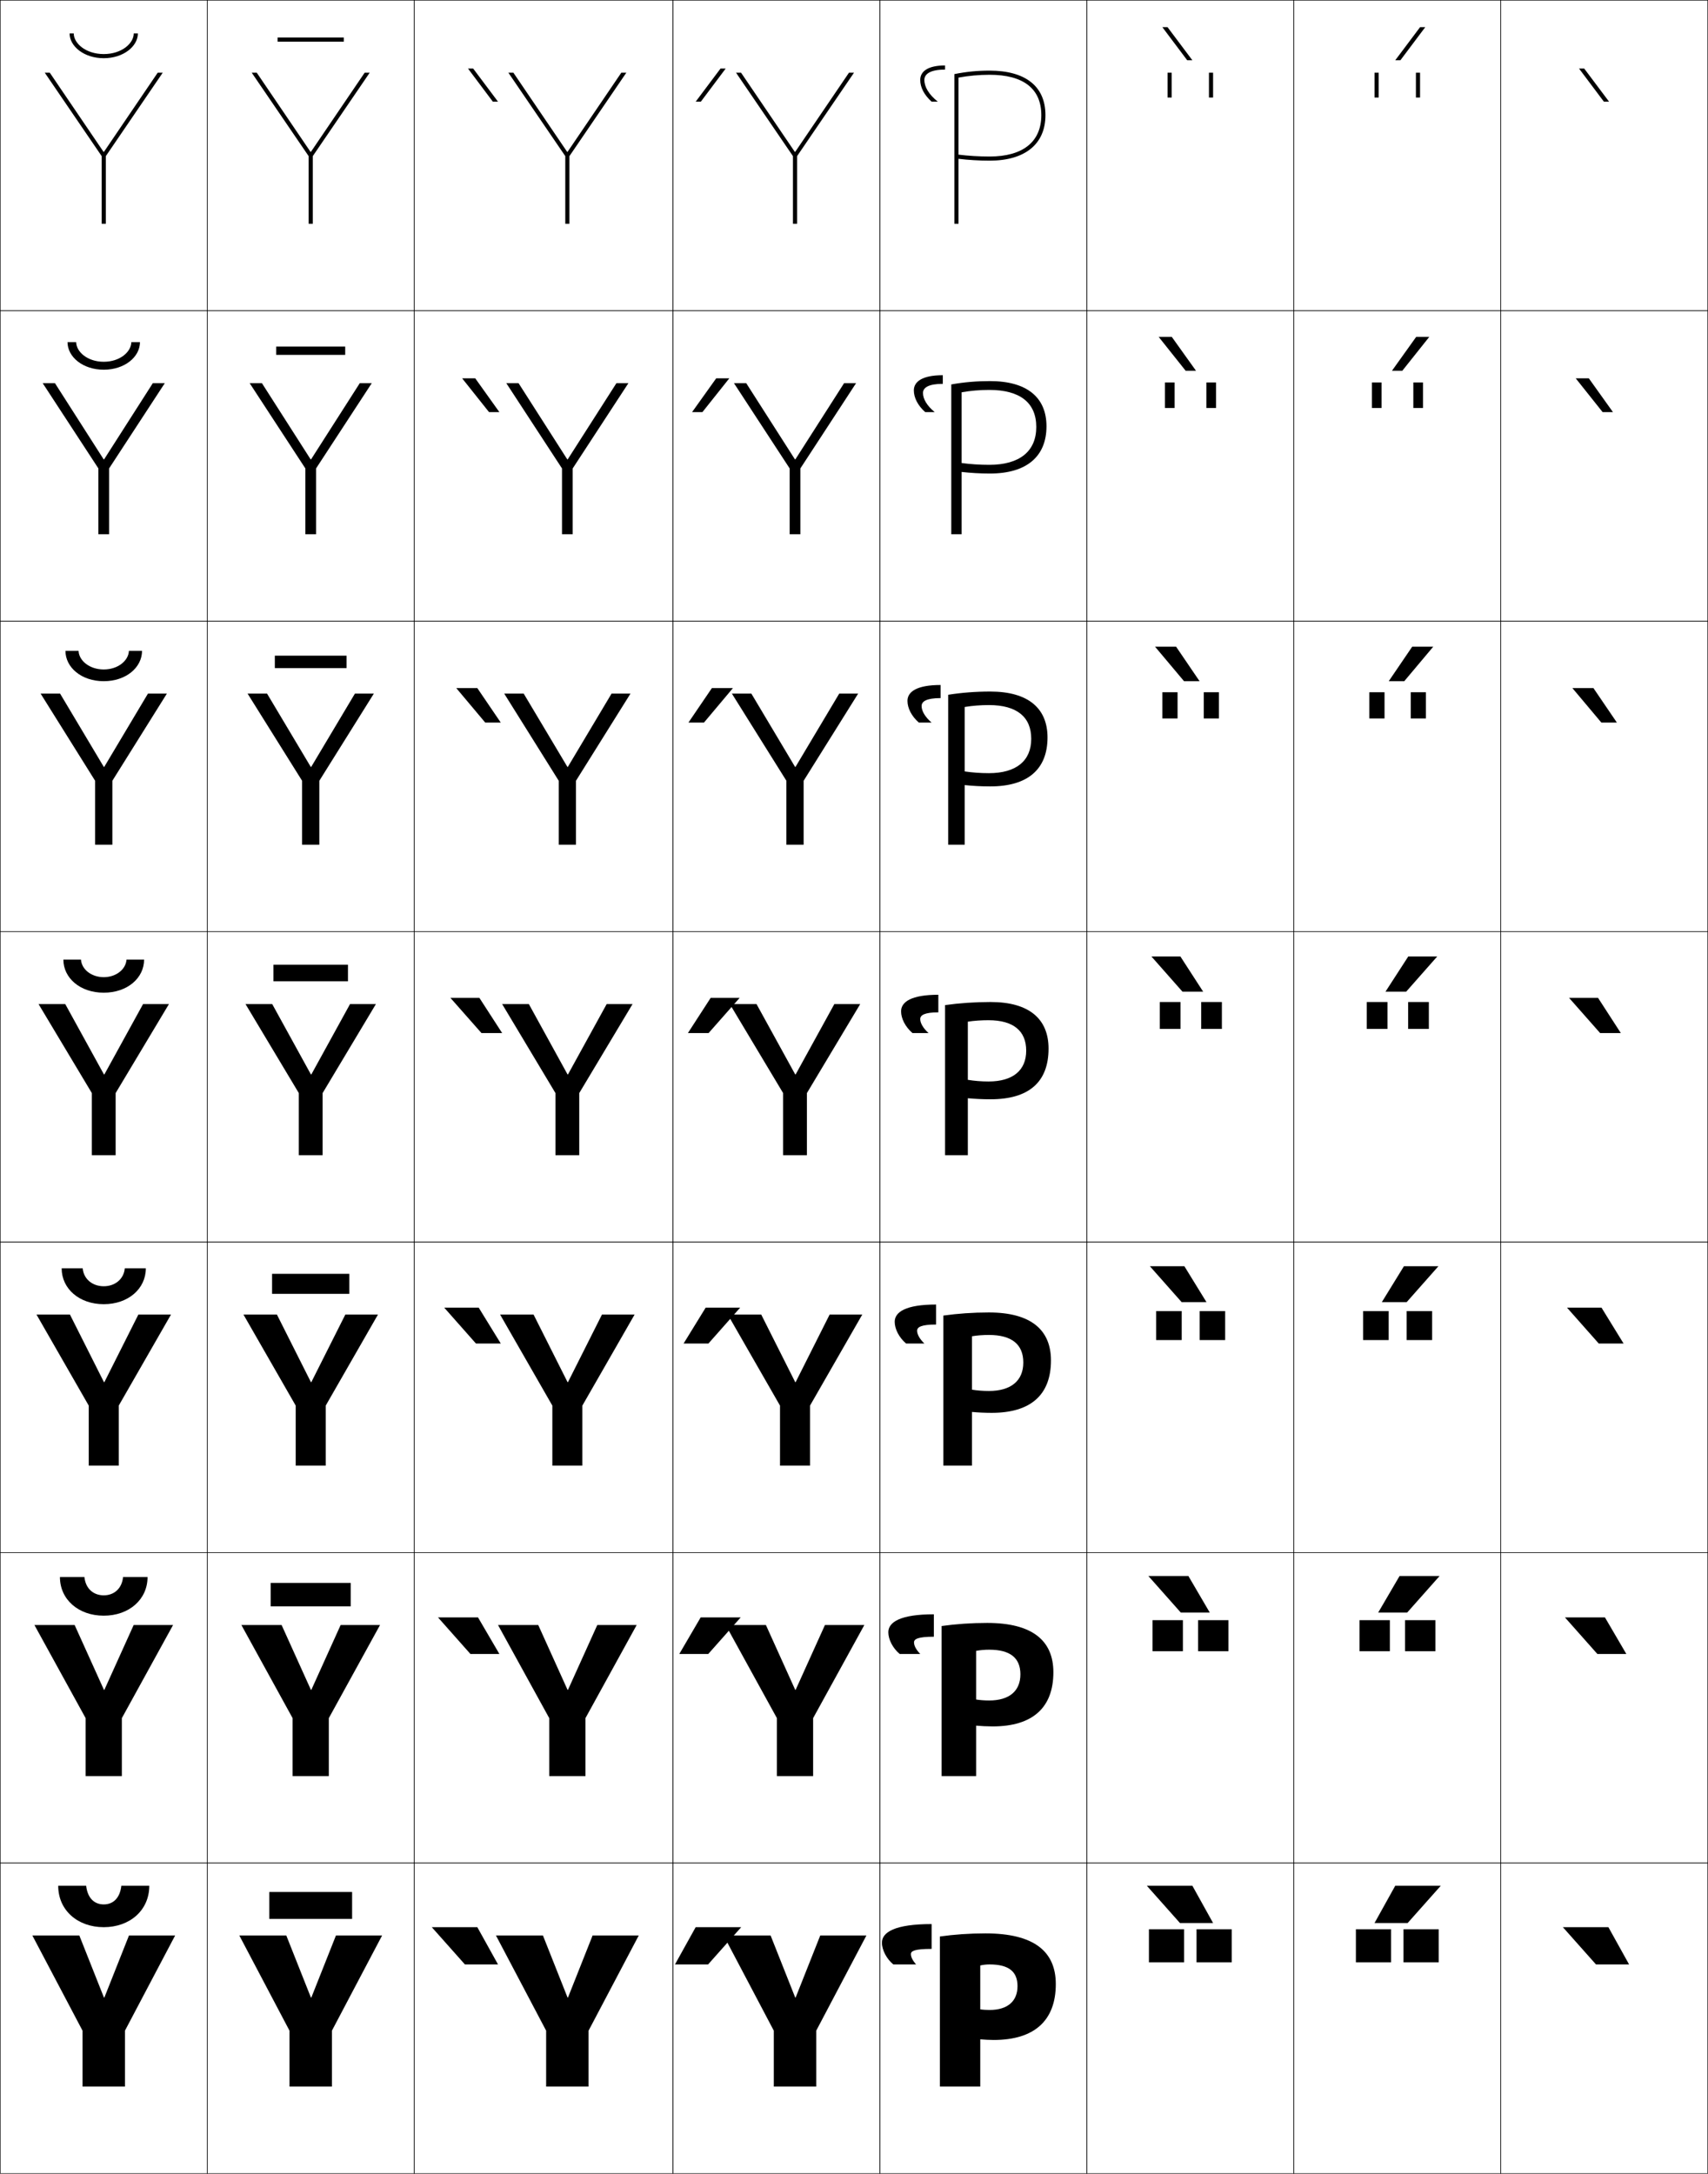 <?xml version="1.0" encoding="utf-8"?>
<!-- Generator: Adobe Illustrator 11 Build 225, SVG Export Plug-In . SVG Version: 6.0.0 Build 78)  -->
<!DOCTYPE svg PUBLIC "-//W3C//DTD SVG 1.0//EN"    "http://www.w3.org/TR/2001/REC-SVG-20010904/DTD/svg10.dtd">
<svg  xmlns="http://www.w3.org/2000/svg" xmlns:xlink="http://www.w3.org/1999/xlink" xmlns:a="http://ns.adobe.com/AdobeSVGViewerExtensions/3.0/"
	 width="825.25" height="1050.25" viewBox="0 0 825.25 1050.25" overflow="visible" enable-background="new 0 0 825.25 1050.25"
	 xml:space="preserve">
		<g id="レイヤー1">
			<g>
				<rect x="0.125" y="0.125" fill="none" stroke="#000000" stroke-width="0.25" width="100" height="150"/> 
				<rect x="100.125" y="0.125" fill="none" stroke="#000000" stroke-width="0.25" width="100" height="150"/> 
				<rect x="200.125" y="0.125" fill="none" stroke="#000000" stroke-width="0.25" width="125" height="150"/> 
				<rect x="325.125" y="0.125" fill="none" stroke="#000000" stroke-width="0.25" width="100" height="150"/> 
				<rect x="425.125" y="0.125" fill="none" stroke="#000000" stroke-width="0.25" width="100" height="150"/> 
				<rect x="525.125" y="0.125" fill="none" stroke="#000000" stroke-width="0.25" width="100" height="150"/> 
				<rect x="625.125" y="0.125" fill="none" stroke="#000000" stroke-width="0.25" width="100" height="150"/> 
				<rect x="0.125" y="150.125" fill="none" stroke="#000000" stroke-width="0.25" width="100" height="150"/> 
				<rect x="100.125" y="150.125" fill="none" stroke="#000000" stroke-width="0.25" width="100" height="150"/> 
				<rect x="200.125" y="150.125" fill="none" stroke="#000000" stroke-width="0.25" width="125" height="150"/> 
				<rect x="325.125" y="150.125" fill="none" stroke="#000000" stroke-width="0.25" width="100" height="150"/> 
				<rect x="425.125" y="150.125" fill="none" stroke="#000000" stroke-width="0.25" width="100" height="150"/> 
				<rect x="525.125" y="150.125" fill="none" stroke="#000000" stroke-width="0.25" width="100" height="150"/> 
				<rect x="625.125" y="150.125" fill="none" stroke="#000000" stroke-width="0.25" width="100" height="150"/> 
				<rect x="0.125" y="300.125" fill="none" stroke="#000000" stroke-width="0.25" width="100" height="150"/> 
				<rect x="100.125" y="300.125" fill="none" stroke="#000000" stroke-width="0.25" width="100" height="150"/> 
				<rect x="200.125" y="300.125" fill="none" stroke="#000000" stroke-width="0.25" width="125" height="150"/> 
				<rect x="325.125" y="300.125" fill="none" stroke="#000000" stroke-width="0.25" width="100" height="150"/> 
				<rect x="425.125" y="300.125" fill="none" stroke="#000000" stroke-width="0.25" width="100" height="150"/> 
				<rect x="525.125" y="300.125" fill="none" stroke="#000000" stroke-width="0.25" width="100" height="150"/> 
				<rect x="625.125" y="300.125" fill="none" stroke="#000000" stroke-width="0.25" width="100" height="150"/> 
				<rect x="0.125" y="450.125" fill="none" stroke="#000000" stroke-width="0.25" width="100" height="150"/> 
				<rect x="100.125" y="450.125" fill="none" stroke="#000000" stroke-width="0.25" width="100" height="150"/> 
				<rect x="200.125" y="450.125" fill="none" stroke="#000000" stroke-width="0.25" width="125" height="150"/> 
				<rect x="325.125" y="450.125" fill="none" stroke="#000000" stroke-width="0.25" width="100" height="150"/> 
				<rect x="425.125" y="450.125" fill="none" stroke="#000000" stroke-width="0.25" width="100" height="150"/> 
				<rect x="525.125" y="450.125" fill="none" stroke="#000000" stroke-width="0.25" width="100" height="150"/> 
				<rect x="625.125" y="450.125" fill="none" stroke="#000000" stroke-width="0.25" width="100" height="150"/> 
				<rect x="0.125" y="600.125" fill="none" stroke="#000000" stroke-width="0.25" width="100" height="150"/> 
				<rect x="100.125" y="600.125" fill="none" stroke="#000000" stroke-width="0.25" width="100" height="150"/> 
				<rect x="200.125" y="600.125" fill="none" stroke="#000000" stroke-width="0.25" width="125" height="150"/> 
				<rect x="325.125" y="600.125" fill="none" stroke="#000000" stroke-width="0.25" width="100" height="150"/> 
				<rect x="425.125" y="600.125" fill="none" stroke="#000000" stroke-width="0.25" width="100" height="150"/> 
				<rect x="525.125" y="600.125" fill="none" stroke="#000000" stroke-width="0.25" width="100" height="150"/> 
				<rect x="625.125" y="600.125" fill="none" stroke="#000000" stroke-width="0.25" width="100" height="150"/> 
				<rect x="0.125" y="750.125" fill="none" stroke="#000000" stroke-width="0.25" width="100" height="150"/> 
				<rect x="100.125" y="750.125" fill="none" stroke="#000000" stroke-width="0.25" width="100" height="150"/> 
				<rect x="200.125" y="750.125" fill="none" stroke="#000000" stroke-width="0.25" width="125" height="150"/> 
				<rect x="325.125" y="750.125" fill="none" stroke="#000000" stroke-width="0.25" width="100" height="150"/> 
				<rect x="425.125" y="750.125" fill="none" stroke="#000000" stroke-width="0.25" width="100" height="150"/> 
				<rect x="525.125" y="750.125" fill="none" stroke="#000000" stroke-width="0.25" width="100" height="150"/> 
				<rect x="625.125" y="750.125" fill="none" stroke="#000000" stroke-width="0.25" width="100" height="150"/> 
				<rect x="0.125" y="900.125" fill="none" stroke="#000000" stroke-width="0.25" width="100" height="150"/> 
				<rect x="100.125" y="900.125" fill="none" stroke="#000000" stroke-width="0.25" width="100" height="150"/> 
				<rect x="200.125" y="900.125" fill="none" stroke="#000000" stroke-width="0.25" width="125" height="150"/> 
				<rect x="325.125" y="900.125" fill="none" stroke="#000000" stroke-width="0.25" width="100" height="150"/> 
				<rect x="425.125" y="900.125" fill="none" stroke="#000000" stroke-width="0.25" width="100" height="150"/> 
				<rect x="525.125" y="900.125" fill="none" stroke="#000000" stroke-width="0.25" width="100" height="150"/> 
				<rect x="625.125" y="900.125" fill="none" stroke="#000000" stroke-width="0.25" width="100" height="150"/> 
				<rect x="725.125" y="0.125" fill="none" stroke="#000000" stroke-width="0.25" width="100" height="150"/> 
				<rect x="725.125" y="150.125" fill="none" stroke="#000000" stroke-width="0.25" width="100" height="150"/> 
				<rect x="725.125" y="300.125" fill="none" stroke="#000000" stroke-width="0.25" width="100" height="150"/> 
				<rect x="725.125" y="450.125" fill="none" stroke="#000000" stroke-width="0.25" width="100" height="150"/> 
				<rect x="725.125" y="600.125" fill="none" stroke="#000000" stroke-width="0.25" width="100" height="150"/> 
				<rect x="725.125" y="750.125" fill="none" stroke="#000000" stroke-width="0.25" width="100" height="150"/> 
				<rect x="725.125" y="900.125" fill="none" stroke="#000000" stroke-width="0.25" width="100" height="150"/> 
			</g>
			<g>
				<path d="M28.125,911.125h13.5c0.683,6.038,4.014,9,8.5,9s7.817-2.962,8.5-9h13.5
					c0,11.831-9.387,20-22,20S28.125,922.956,28.125,911.125z"/>
				<path d="M28.958,761.958h11.833c0.562,5.614,4.364,8.833,9.333,8.833
					c4.969,0,8.771-3.219,9.333-8.833h11.833c0,10.854-8.947,18.667-21.167,18.667
					C37.905,780.625,28.958,772.812,28.958,761.958z"/>
				<path d="M29.792,612.792h10.167c0.441,5.189,4.715,8.666,10.167,8.666
					c5.452,0,9.725-3.477,10.167-8.666h10.167c0,9.877-8.506,17.333-20.333,17.333
					C38.298,630.125,29.792,622.669,29.792,612.792z"/>
				<path d="M30.625,463.625h8.5c0.321,4.766,5.065,8.5,11,8.5s10.679-3.734,11-8.5h8.5
					c0,8.9-8.066,16-19.5,16S30.625,472.525,30.625,463.625z"/>
				<path d="M50.125,323.458c6.848,0,11.953-4.213,12.167-9h6.333
					c0,8.032-7.728,14.667-18.5,14.667c-10.772,0-18.5-6.635-18.5-14.667h6.333
					C38.172,319.245,43.277,323.458,50.125,323.458z"/>
				<path d="M50.125,174.792c7.761,0,13.226-4.692,13.333-9.5H67.625
					c0,7.165-7.389,13.333-17.5,13.333s-17.5-6.168-17.5-13.333h4.167
					C36.899,170.1,42.364,174.792,50.125,174.792z"/>
				<path d="M33.625,16.125h2c0,4.829,5.826,10,14.5,10s14.5-5.171,14.5-10h2c0,6.297-7.05,12-16.5,12
					S33.625,22.422,33.625,16.125z"/>
			</g>
			<g>
				<rect x="130.125" y="914.125" width="40" height="13"/> 
				<rect x="130.792" y="764.791" width="38.667" height="11.334"/> 
				<rect x="131.458" y="615.458" width="37.333" height="9.667"/> 
				<rect x="132.125" y="466.125" width="36" height="8"/> 
				<rect x="132.792" y="316.792" width="34.667" height="6"/> 
				<rect x="133.458" y="167.458" width="33.333" height="4"/> 
				<rect x="134.125" y="18.125" width="32" height="2"/> 
			</g>
			<g>
				<polygon points="50.225,965.125 38.325,935.125 15.625,935.125 39.875,981.125 39.875,1008.125 60.375,1008.125 
					60.375,981.125 84.625,935.125 62.325,935.125 50.425,965.125 "/>
				<polygon points="36.059,785.125 16.625,785.125 41.375,830.125 41.375,858.125 58.875,858.125 58.875,830.125 
					83.625,785.125 64.592,785.125 50.425,816.458 50.225,816.458 "/>
				<polygon points="33.792,635.125 17.625,635.125 42.875,679.125 42.875,708.125 57.375,708.125 57.375,679.125 
					82.625,635.125 66.858,635.125 50.426,667.792 50.225,667.792 "/>
				<polygon points="31.525,485.125 18.625,485.125 44.375,528.125 44.375,558.125 55.875,558.125 55.875,528.125 
					81.625,485.125 69.125,485.125 50.426,519.125 50.226,519.125 "/>
				<polygon points="29.035,335.125 19.625,335.125 45.958,377.228 45.958,408.125 
					54.292,408.125 54.292,377.228 80.625,335.125 71.481,335.125 50.358,370.538 
					50.158,370.538 "/>
				<polygon points="26.545,185.125 20.625,185.125 47.542,226.332 47.542,258.125 52.708,258.125 
					52.708,226.332 79.625,185.125 73.839,185.125 50.292,221.951 50.092,221.951 "/>
				<polygon points="50.024,73.364 24.055,35.125 21.625,35.125 49.125,75.435 49.125,108.125 51.125,108.125 
					51.125,75.435 78.625,35.125 76.195,35.125 50.225,73.364 "/>
			</g>
			<g>
				<polygon points="150.225,965.125 138.325,935.125 115.625,935.125 139.875,981.125 139.875,1008.125 160.375,1008.125 
					160.375,981.125 184.625,935.125 162.325,935.125 150.425,965.125 "/>
				<polygon points="136.058,785.125 116.625,785.125 141.375,830.125 141.375,858.125 158.875,858.125 
					158.875,830.125 183.625,785.125 164.591,785.125 150.425,816.458 150.225,816.458 "/>
				<polygon points="133.792,635.125 117.625,635.125 142.875,679.125 142.875,708.125 157.375,708.125 157.375,679.125 
					182.625,635.125 166.858,635.125 150.425,667.792 150.226,667.792 "/>
				<polygon points="131.525,485.125 118.625,485.125 144.375,528.125 144.375,558.125 155.875,558.125 155.875,528.125 
					181.625,485.125 169.125,485.125 150.426,519.125 150.226,519.125 "/>
				<polygon points="129.035,335.125 119.625,335.125 145.958,377.228 145.958,408.125 
					154.291,408.125 154.291,377.228 180.625,335.125 171.481,335.125 150.358,370.538 
					150.158,370.538 "/>
				<polygon points="126.545,185.125 120.625,185.125 147.542,226.332 147.542,258.125 152.708,258.125 
					152.708,226.332 179.625,185.125 173.838,185.125 150.292,221.951 150.091,221.951 "/>
				<polygon points="150.024,73.364 124.055,35.125 121.625,35.125 149.125,75.435 149.125,108.125 
					151.125,108.125 151.125,75.435 178.625,35.125 176.195,35.125 150.225,73.364 "/>
			</g>
			<g>
				<polygon points="274.225,965.125 262.325,935.125 239.625,935.125 263.875,981.125 263.875,1008.125 284.375,1008.125 
					284.375,981.125 308.625,935.125 286.325,935.125 274.425,965.125 "/>
				<polygon points="260.058,785.125 240.625,785.125 265.375,830.125 265.375,858.125 282.875,858.125 
					282.875,830.125 307.625,785.125 288.591,785.125 274.425,816.458 274.225,816.458 "/>
				<polygon points="257.792,635.125 241.625,635.125 266.875,679.125 266.875,708.125 281.375,708.125 281.375,679.125 
					306.625,635.125 290.858,635.125 274.425,667.792 274.225,667.792 "/>
				<polygon points="255.525,485.125 242.625,485.125 268.375,528.125 268.375,558.125 279.875,558.125 279.875,528.125 
					305.625,485.125 293.125,485.125 274.426,519.125 274.226,519.125 "/>
				<polygon points="253.035,335.125 243.625,335.125 269.958,377.228 269.958,408.125 
					278.292,408.125 278.292,377.228 304.625,335.125 295.481,335.125 274.358,370.538 
					274.158,370.538 "/>
				<polygon points="250.545,185.125 244.625,185.125 271.542,226.332 271.542,258.125 276.708,258.125 
					276.708,226.332 303.625,185.125 297.838,185.125 274.292,221.951 274.091,221.951 "/>
				<polygon points="274.024,73.364 248.055,35.125 245.625,35.125 273.125,75.435 273.125,108.125 
					275.125,108.125 275.125,75.435 302.625,35.125 300.195,35.125 274.225,73.364 "/>
			</g>
			<g>
				<polygon points="384.225,965.125 372.325,935.125 349.625,935.125 373.875,981.125 373.875,1008.125 394.375,1008.125 
					394.375,981.125 418.625,935.125 396.325,935.125 384.425,965.125 "/>
				<polygon points="370.059,785.125 350.625,785.125 375.375,830.125 375.375,858.125 392.875,858.125 392.875,830.125 
					417.625,785.125 398.592,785.125 384.425,816.458 384.225,816.458 "/>
				<polygon points="367.792,635.125 351.625,635.125 376.875,679.125 376.875,708.125 391.375,708.125 391.375,679.125 
					416.625,635.125 400.858,635.125 384.426,667.792 384.226,667.792 "/>
				<polygon points="365.525,485.125 352.625,485.125 378.375,528.125 378.375,558.125 389.875,558.125 389.875,528.125 
					415.625,485.125 403.125,485.125 384.426,519.125 384.226,519.125 "/>
				<polygon points="363.035,335.125 353.625,335.125 379.958,377.228 379.958,408.125 
					388.291,408.125 388.291,377.228 414.625,335.125 405.481,335.125 384.358,370.538 
					384.158,370.538 "/>
				<polygon points="360.545,185.125 354.625,185.125 381.542,226.332 381.542,258.125 386.708,258.125 
					386.708,226.332 413.625,185.125 407.839,185.125 384.292,221.951 384.092,221.951 "/>
				<polygon points="384.024,73.364 358.055,35.125 355.625,35.125 383.125,75.435 383.125,108.125 
					385.125,108.125 385.125,75.435 412.625,35.125 410.195,35.125 384.225,73.364 "/>
			</g>
			<g>
				<path d="M473.625,985.321c1.657,0.152,4.673,0.303,6.5,0.303c19.566,0,30-9.305,30-27
					c0-15.814-10.559-24.5-34-24.5c-7.616,0-15.124,0.527-22,1.5v72.5h19.5v-58.5
					c1.432-0.332,2.941-0.5,4.5-0.5c9.361,0,13.5,3.518,13.5,10.5c0,7.264-4.777,11.5-13.5,11.5
					c-1.48,0-3.154-0.092-4.5-0.303V985.321z"/>
				<path d="M471.625,833.756c2.238,0.209,5.512,0.368,8,0.368
					c19.209,0,29.333-8.972,29.333-26.167c0-15.288-10.132-23.833-32-23.833
					c-7.616,0-15.124,0.527-22,1.5v72.5H471.625v-60.5c1.983-0.381,4.14-0.567,6.333-0.567
					c10.249,0,15.066,4.072,15.066,11.9c0,8.022-5.327,12.633-15.066,12.633
					c-2.141,0-4.405-0.155-6.333-0.469V833.756z"/>
				<path d="M469.625,682.189c2.82,0.268,6.352,0.435,9.5,0.435
					c18.852,0,28.667-8.638,28.667-25.333c0-14.762-9.706-23.166-30-23.166
					c-7.616,0-15.124,0.527-22,1.5v72.499H469.625V645.625
					c2.535-0.43,5.339-0.636,8.167-0.636c11.137,0,16.633,4.628,16.633,13.302
					c0,8.779-5.877,13.765-16.633,13.765c-2.802,0-5.657-0.218-8.167-0.634V682.189z"
					/>
				<path d="M467.625,530.624c3.401,0.324,7.191,0.5,11,0.5c18.494,0,28-8.304,28-24.499
					c0-14.236-9.279-22.5-28-22.5c-7.616,0-15.124,0.527-22,1.5v72.499h11V493.625
					c3.087-0.479,6.537-0.703,10-0.703c12.025,0,18.2,5.184,18.2,14.703
					c0,9.537-6.427,14.896-18.2,14.896c-3.462,0-6.908-0.281-10-0.799V530.624z"/>
				<path d="M458.125,335.684v72.44h8v-66.544c3.651-0.61,7.668-0.924,11.666-0.924
					c13.469,0,20.468,5.704,20.468,16.302c0,10.657-7.245,16.598-20.468,16.598
					c-4.017,0-8.029-0.297-11.666-0.835v6.603
					c3.849,0.407,8.087,0.634,12.333,0.634c18.049,0,27.667-8.209,27.667-23.666
					c0-14.113-9.383-22.167-27.667-22.167C471.47,334.125,464.644,334.646,458.125,335.684z"/>
				<path d="M459.625,185.742v72.382h5v-68.588c4.217-0.742,8.8-1.146,13.333-1.146
					c14.912,0,22.733,6.223,22.733,17.901c0,11.777-8.062,18.299-22.733,18.299
					c-4.572,0-9.151-0.313-13.333-0.872v4.305
					c4.296,0.488,8.981,0.768,13.667,0.768c17.604,0,27.333-8.114,27.333-22.833
					c0-13.989-9.485-21.833-27.333-21.833C471.931,184.125,465.787,184.642,459.625,185.742z"
					/>
				<path d="M461.125,35.801V108.125h2V37.492c4.781-0.874,9.932-1.367,15-1.367
					c16.355,0,25,6.742,25,19.5c0,12.896-8.879,20-25,20c-5.128,0-10.273-0.329-15-0.908v2.007
					c4.743,0.57,9.877,0.901,15,0.901c17.158,0,27-8.02,27-22c0-13.865-9.589-21.5-27-21.5
					C472.392,34.125,466.93,34.636,461.125,35.801z"/>
			</g>
			<g>
				<polygon points="228.625,33.125 226.125,33.125 238.125,49.125 240.625,49.125 "/>
				<polygon points="229.625,182.791 241.291,199.125 236.292,199.125 223.292,182.791 "/>
				<polygon points="230.625,332.458 241.958,349.125 234.458,349.125 220.458,332.458 "/>
				<polygon points="231.625,482.125 242.625,499.125 232.625,499.125 217.625,482.125 "/>
				<polygon points="229.958,649.125 214.625,631.791 231.291,631.791 241.958,649.125 "/>
				<polygon points="227.292,799.125 211.625,781.458 230.958,781.458 241.292,799.125 "/>
				<polygon points="224.625,949.125 208.625,931.125 230.625,931.125 240.625,949.125 "/>
			</g>
			<g>
				<polygon points="348.125,33.125 350.625,33.125 338.625,49.125 336.125,49.125 "/>
				<polygon points="346.042,182.792 352.375,182.792 339.375,199.125 334.375,199.125 "/>
				<polygon points="343.958,332.458 354.125,332.458 340.125,349.125 332.625,349.125 "/>
			</g>
			<g>
				<polygon points="342.125,949.125 358.125,931.125 336.125,931.125 326.125,949.125 "/>
				<polygon points="338.542,781.458 328.208,799.125 342.208,799.125 357.875,781.458 "/>
				<polygon points="340.958,631.792 330.292,649.125 342.292,649.125 357.625,631.792 "/>
				<polygon points="343.375,482.125 332.375,499.125 342.375,499.125 357.375,482.125 "/>
			</g>
			<g>
				<g>
					<polygon points="680.125,929.125 696.125,911.125 674.125,911.125 664.125,929.125 "/>
					<g>
						<rect x="655.125" y="932.125" width="17" height="16"/> 
						<rect x="678.125" y="932.125" width="17" height="16"/> 
					</g>
				</g>
				<g>
					<polygon points="676.225,761.458 665.892,779.125 679.892,779.125 695.559,761.458 "/>
					<g>
						<rect x="656.875" y="782.792" width="14.667" height="15"/> 
						<rect x="678.875" y="782.792" width="14.666" height="15"/> 
					</g>
				</g>
				<g>
					<polygon points="678.325,611.792 667.658,629.125 679.658,629.125 694.991,611.792 "/>
					<g>
						<rect x="658.625" y="633.459" width="12.333" height="14"/> 
						<rect x="679.625" y="633.459" width="12.333" height="14"/> 
					</g>
				</g>
				<g>
					<polygon points="680.425,462.125 669.425,479.125 679.425,479.125 694.425,462.125 "/>
					<g>
						<rect x="660.375" y="484.126" width="10" height="13"/> 
						<rect x="680.375" y="484.126" width="10" height="13"/> 
					</g>
				</g>
				<g>
					<polygon points="678.49,329.125 692.494,312.458 682.327,312.458 670.991,329.125 "/>
					<g>
						<rect x="661.625" y="334.459" width="7.333" height="12.667"/> 
						<rect x="681.625" y="334.459" width="7.333" height="12.667"/> 
					</g>
				</g>
				<g>
					<polygon points="677.557,179.125 690.563,162.792 684.23,162.792 672.559,179.125 "/>
					<g>
						<rect x="662.875" y="184.792" width="4.667" height="12.333"/> 
						<rect x="682.875" y="184.792" width="4.667" height="12.333"/> 
					</g>
				</g>
				<g>
					<polygon points="676.623,29.125 688.633,13.125 686.133,13.125 674.125,29.125 "/>
					<g>
						<rect x="664.125" y="35.126" width="2" height="12"/> 
						<rect x="684.125" y="35.126" width="2" height="12"/> 
					</g>
				</g>
			</g>
			<g>
				<g>
					<polygon points="570.125,929.125 554.125,911.125 576.125,911.125 586.125,929.125 "/>
					<g>
						<rect x="555.125" y="932.125" width="17" height="16"/> 
						<rect x="578.125" y="932.125" width="17" height="16"/> 
					</g>
				</g>
				<g>
					<polygon points="574.191,761.458 584.524,779.125 570.525,779.125 554.858,761.458 "/>
					<g>
						<rect x="556.875" y="782.792" width="14.666" height="15"/> 
						<rect x="578.875" y="782.792" width="14.666" height="15"/> 
					</g>
				</g>
				<g>
					<polygon points="572.259,611.792 582.925,629.125 570.925,629.125 555.592,611.792 "/>
					<g>
						<rect x="558.625" y="633.459" width="12.333" height="14"/> 
						<rect x="579.625" y="633.459" width="12.333" height="14"/> 
					</g>
				</g>
				<g>
					<polygon points="570.325,462.125 581.325,479.125 571.325,479.125 556.325,462.125 "/>
					<g>
						<rect x="560.375" y="484.126" width="10" height="13"/> 
						<rect x="580.375" y="484.126" width="10" height="13"/> 
					</g>
				</g>
				<g>
					<polygon points="572.092,329.125 558.089,312.458 568.256,312.458 579.592,329.125 "/>
					<g>
						<rect x="561.625" y="334.459" width="7.333" height="12.667"/> 
						<rect x="581.625" y="334.459" width="7.333" height="12.667"/> 
					</g>
				</g>
				<g>
					<polygon points="572.859,179.125 559.854,162.792 566.187,162.792 577.858,179.125 "/>
					<g>
						<rect x="562.875" y="184.792" width="4.667" height="12.333"/> 
						<rect x="582.875" y="184.792" width="4.667" height="12.333"/> 
					</g>
				</g>
				<g>
					<polygon points="573.627,29.125 561.617,13.125 564.117,13.125 576.125,29.125 "/>
					<g>
						<rect x="564.125" y="35.126" width="2" height="12"/> 
						<rect x="584.125" y="35.126" width="2" height="12"/> 
					</g>
				</g>
			</g>
			<g>
				<polygon points="774.949,49.125 762.939,33.125 765.439,33.125 777.447,49.125 "/>
				<polygon points="767.668,182.791 779.34,199.125 774.341,199.125 761.335,182.791 "/>
				<polygon points="769.896,332.458 781.232,349.125 773.733,349.125 759.729,332.458 "/>
				<polygon points="772.125,482.125 783.125,499.125 773.125,499.125 758.125,482.125 "/>
				<polygon points="772.458,649.125 757.125,631.791 773.791,631.791 784.458,649.125 "/>
				<polygon points="771.792,799.125 756.125,781.458 775.458,781.458 785.792,799.125 "/>
				<polygon points="771.125,949.125 755.125,931.125 777.125,931.125 787.125,949.125 "/>
			</g>
			<g>
				<path d="M440.125,944.124c0,1.354,0.695,2.939,2.5,5h-11c-3.242-2.65-5.5-6.959-5.5-10.5
					c0-5.097,6.321-9,24-9v12C441.844,941.624,440.125,942.645,440.125,944.124z"/>
				<path d="M441.625,793.54c0,1.519,0.902,3.397,3,5.584h-9.917
					c-3.324-2.771-5.5-6.979-5.5-10.5c0-4.925,5.867-8.667,22-8.667v10.834
					C443.453,790.791,441.625,791.922,441.625,793.54z"/>
				<path d="M443.125,642.957c0,1.684,1.109,3.855,3.5,6.167h-8.833
					c-3.407-2.892-5.501-7-5.501-10.5c0-4.752,5.414-8.333,20-8.333v9.666
					C445.062,639.957,443.125,641.2,443.125,642.957z"/>
				<path d="M453.375,489.124c-6.703,0-8.75,1.354-8.75,3.249c0,1.85,1.316,4.314,4,6.751h-7.75
					c-3.488-3.013-5.5-7.021-5.5-10.5c0-4.579,4.959-8,18-8V489.124z"/>
				<path d="M445.291,341.123c0,2.355,1.596,5.223,4.834,8.001h-6.167
					c-3.536-3.103-5.5-6.993-5.5-10.5c0-4.409,4.507-7.667,16-7.667v6.333
					C447.608,337.291,445.291,338.901,445.291,341.123z"/>
				<path d="M445.959,189.875c0,2.86,1.875,6.131,5.666,9.25h-4.584
					c-3.582-3.193-5.499-6.965-5.499-10.5c0-4.24,4.054-7.333,14-7.333v4.167
					C448.545,185.458,445.959,187.325,445.959,189.875z"/>
				<path d="M456.625,31.625v2c-7.144,0-10,2.123-10,5c0,3.365,2.155,7.04,6.5,10.5h-3
					c-3.631-3.282-5.5-6.938-5.5-10.5C444.625,34.555,448.227,31.625,456.625,31.625z"/>
			</g>
		</g>
	</svg>
